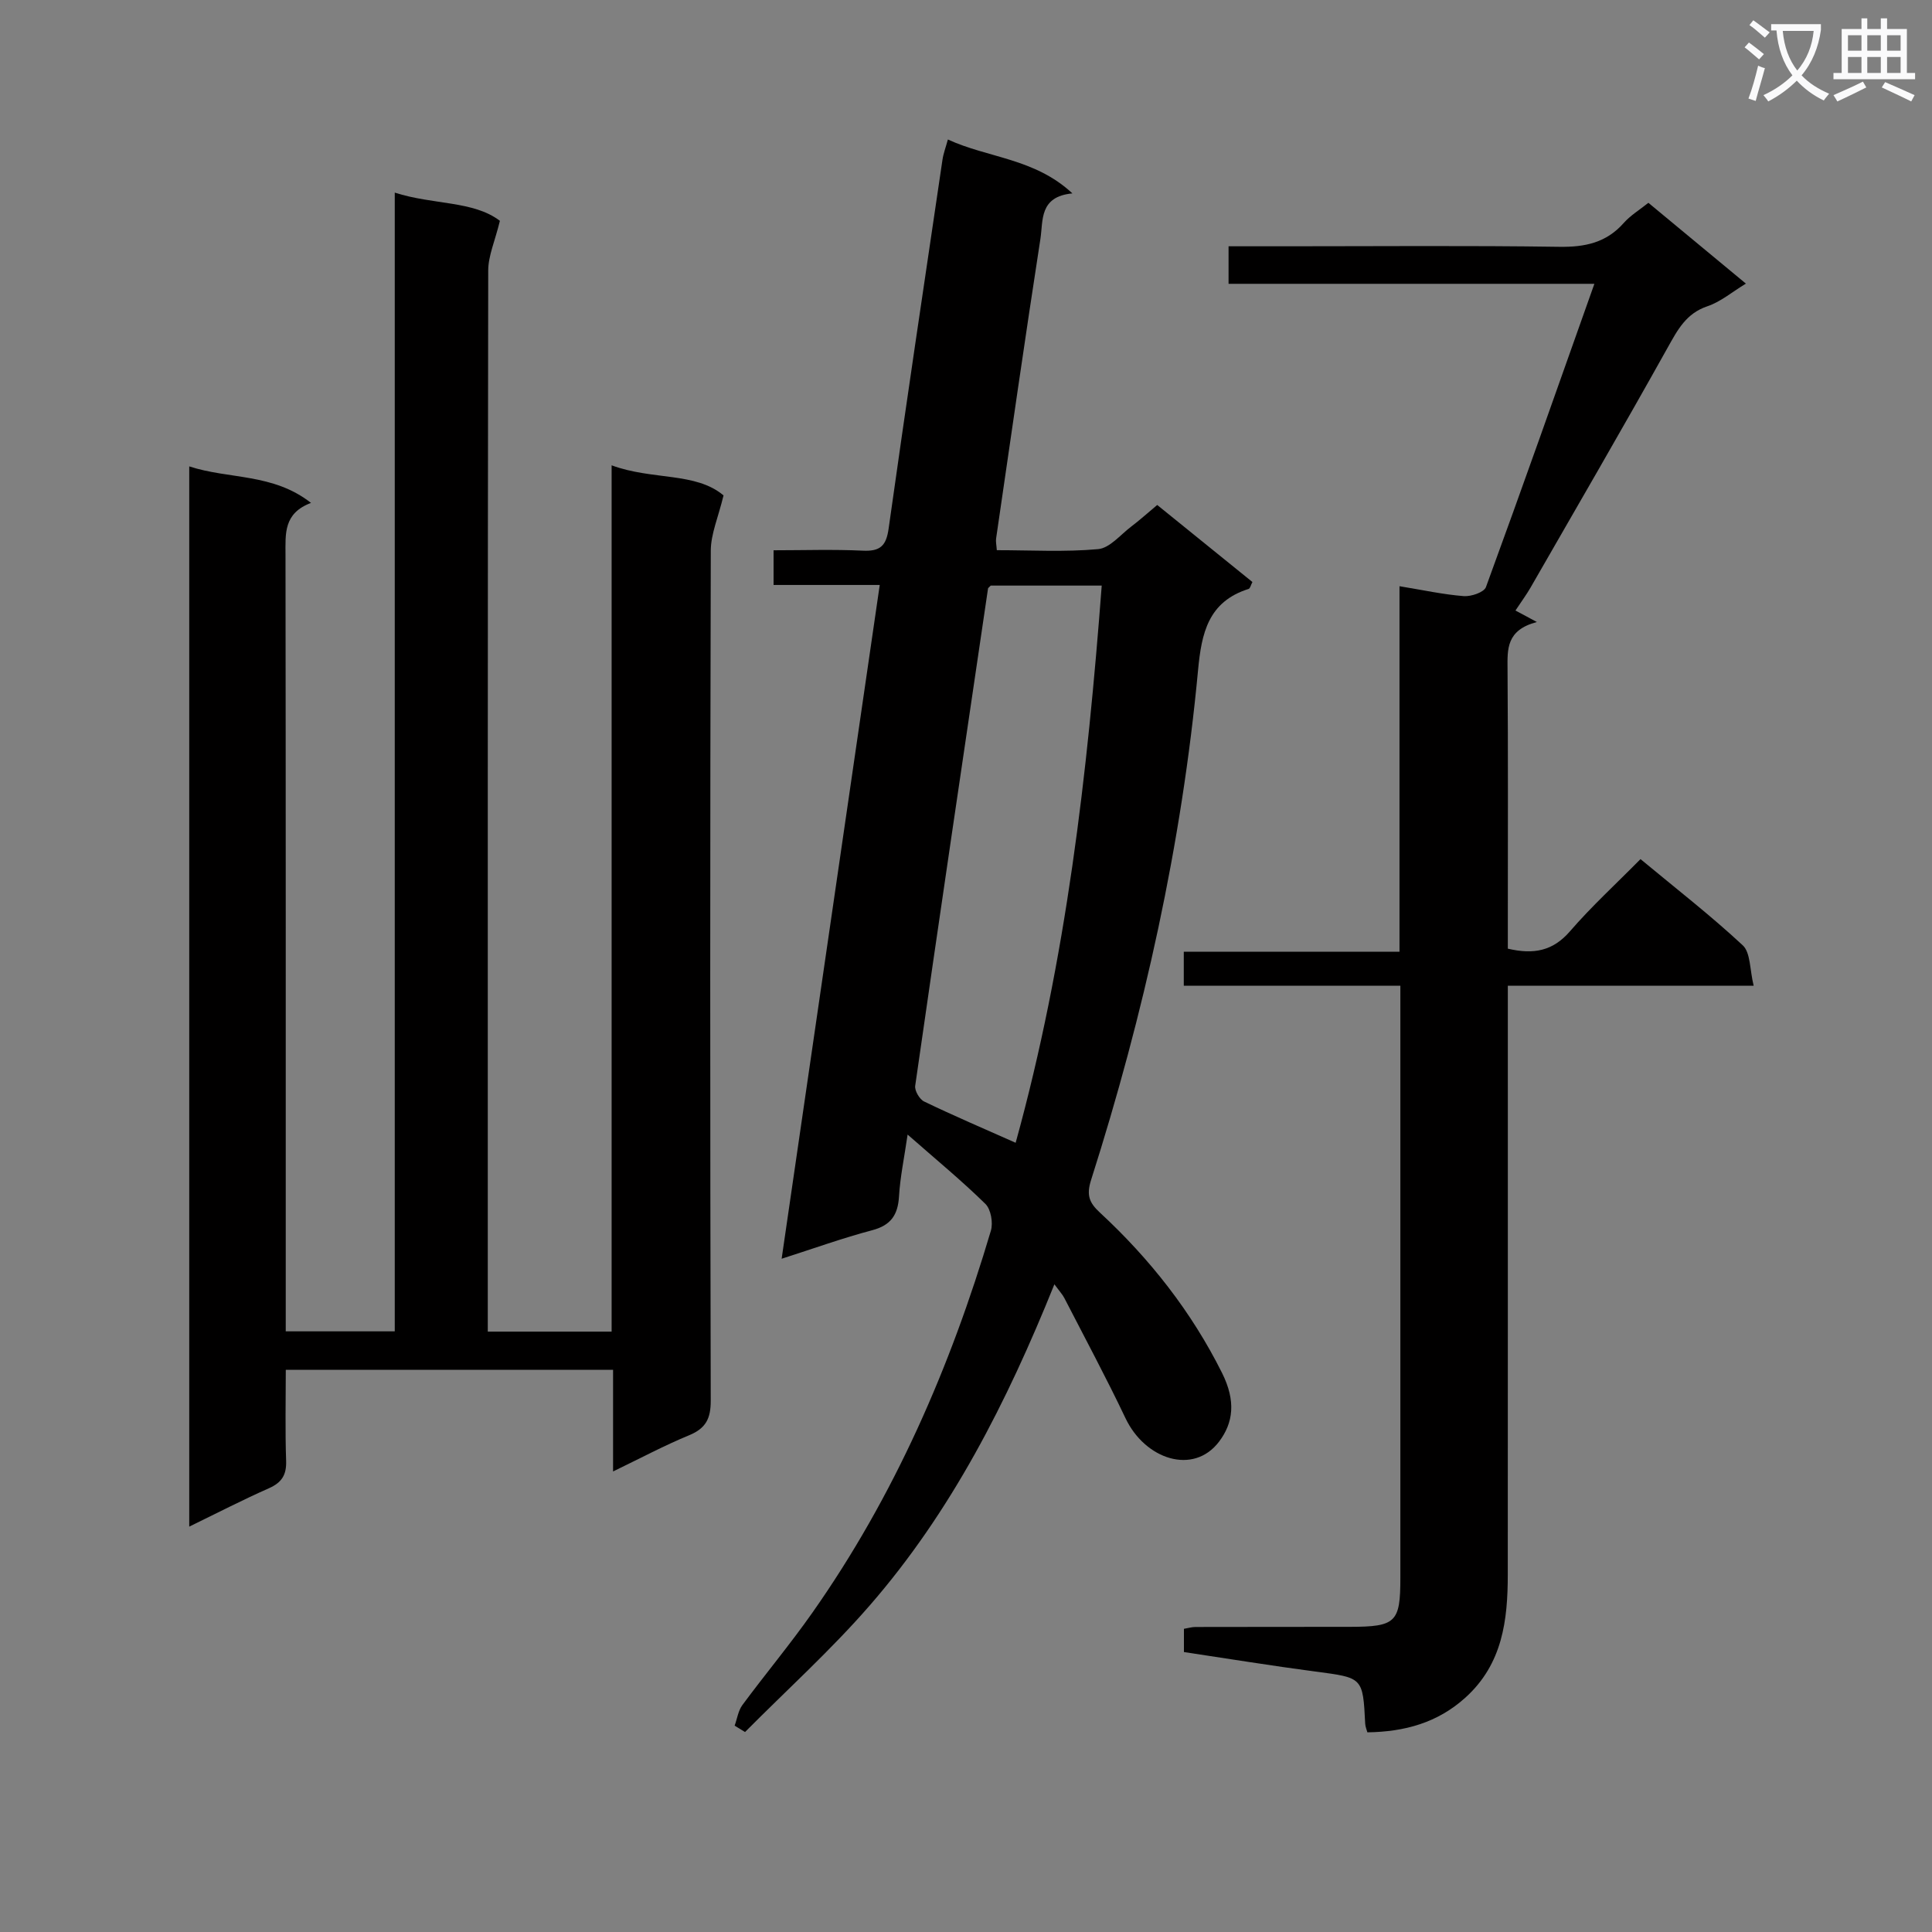 <svg enable-background="new 0 0 400 400" viewBox="0 0 400 400" xmlns="http://www.w3.org/2000/svg"><rect x="0" y="0" width="400" height="400" fill="#808080" stroke="none"/><path d="m362.1 8.8c1.1.8 2.1 1.6 3.1 2.4l-1 1.1c-1.3-1.1-2.3-2-3-2.5zm1.9 4.8c.5.2.9.4 1.4.5-.6 2.3-1.3 4.5-1.9 6.8l-1.5-.5c.8-2.1 1.4-4.3 2-6.8zm-1-9.4c1.3.9 2.4 1.8 3.4 2.5l-1 1.1c-1.4-1.2-2.4-2.1-3.2-2.6zm3.7 2.2v-1.4h10.3v1.2c-.5 3.6-1.8 6.8-4 9.4 1.5 1.6 3.4 2.8 5.7 3.8-.3.4-.7.8-1.1 1.4-2.3-1.1-4.1-2.5-5.6-4.1-1.6 1.6-3.6 3.1-5.9 4.3-.3-.5-.7-.9-1-1.3 2.4-1.1 4.4-2.5 6-4.1-1.9-2.5-3-5.6-3.3-9.3h-1.1zm8.8 0h-6.4c.3 3.3 1.3 6 3 8.2 2-2.3 3.1-5.1 3.4-8.2z" fill="#fafafb"/><path d="m385.3 3.8h1.3v2.2h2.8v-2.2h1.3v2.2h4.1v9.1h1.7v1.3h-16.9v-1.3h1.7v-9.1h4.1v-2.2zm.4 13.1.7 1.2c-1.8.9-3.8 1.9-6 2.9-.2-.4-.5-.8-.8-1.3 2.3-1 4.3-1.9 6.1-2.8zm-3.1-6.4h2.8v-3.2h-2.8zm0 4.6h2.8v-3.3h-2.8zm4-4.6h2.8v-3.2h-2.8zm0 4.6h2.8v-3.3h-2.8zm3.7 1.9c2.1.9 4.1 1.8 6.1 2.7l-.7 1.3c-2.2-1.1-4.2-2-6.1-2.9zm3.2-9.7h-2.8v3.2h2.8zm-2.8 7.8h2.8v-3.3h-2.8z" fill="#fafafb"/><g fill="#010000"><path d="m126.93 304.65c0-7.44 0-14.03 0-21.04-22.64 0-44.84 0-67.76 0 0 6.29-.15 12.57.07 18.83.1 2.94-.91 4.51-3.59 5.7-5.43 2.4-10.71 5.13-16.47 7.93 0-73.25 0-145.97 0-219.51 8.27 2.71 17.29 1.36 25.21 7.56-5.72 2.15-5.28 6.4-5.28 10.74.07 51.49.05 102.99.05 154.48v6.3h22.57c0-78.22 0-156.61 0-235.76 7.99 2.57 16.26 1.64 21.77 5.84-1.03 4.21-2.41 7.24-2.42 10.27-.12 71.16-.09 142.31-.09 213.47v6.24h25.64c0-59.36 0-118.75 0-179.36 8.48 3.13 17.39 1.35 23.17 6.23-1.09 4.53-2.63 7.98-2.64 11.44-.15 58.66-.15 117.32-.01 175.98.01 3.71-1.01 5.72-4.44 7.15-5.13 2.11-10.07 4.75-15.78 7.51z"/><path d="m218.3 265.9c-9.84 24.45-21.37 47.1-38.23 66.49-8.03 9.24-17.18 17.5-25.82 26.21-.72-.44-1.44-.88-2.15-1.32.52-1.44.74-3.1 1.61-4.28 4.75-6.42 9.88-12.56 14.47-19.09 17-24.16 28.61-50.9 36.97-79.1.49-1.64.01-4.43-1.13-5.55-4.84-4.76-10.1-9.08-16.11-14.36-.71 4.9-1.55 8.84-1.78 12.81-.23 3.84-1.69 5.98-5.57 7-6.05 1.6-11.96 3.73-18.73 5.9 6.81-46.81 13.52-92.89 20.31-139.5-7.48 0-14.57 0-21.98 0 0-2.53 0-4.57 0-7.18 6.24 0 12.37-.21 18.48.08 3.58.17 4.84-.98 5.34-4.57 3.58-25.48 7.39-50.92 11.15-76.37.19-1.29.67-2.54 1.12-4.19 8.31 3.84 17.95 3.86 25.78 11.16-6.91.65-6.04 5.65-6.62 9.39-3.2 20.67-6.16 41.38-9.18 62.08-.09.62.07 1.27.15 2.4 7.07 0 14.07.41 20.98-.22 2.4-.22 4.6-2.96 6.81-4.64 1.72-1.3 3.33-2.75 5.42-4.5 6.59 5.33 13.12 10.62 19.71 15.95-.34.64-.47 1.33-.79 1.43-8.35 2.64-9.75 9.11-10.47 16.87-3.37 35.98-11.18 71.09-22.14 105.49-1.01 3.17-.38 4.73 1.83 6.77 10.35 9.58 18.96 20.53 25.28 33.19 2.91 5.83 2.33 10.33-.61 14.22-5.33 7.03-15.33 3.67-19.37-4.83-3.99-8.39-8.39-16.58-12.64-24.84-.37-.74-.95-1.35-2.09-2.9zm-8.02-29.3c10.48-37.89 14.87-76.46 17.82-115.36-8.32 0-15.77 0-22.98 0-.35.37-.54.47-.56.61-5.07 34.32-10.15 68.63-15.08 102.96-.14 1.01.9 2.79 1.86 3.25 6.1 2.94 12.33 5.6 18.94 8.54z"/><path d="m289.93 204.08c-15.39 0-29.99 0-44.84 0 0-2.5 0-4.57 0-7.03h44.66c0-25.26 0-50.14 0-75.68 4.9.8 9.08 1.72 13.3 2.05 1.53.12 4.2-.79 4.6-1.87 7.52-20.53 14.78-41.16 22.45-62.79-26.03 0-50.71 0-75.74 0 0-2.86 0-5.07 0-7.77h11.97c18.83 0 37.66-.17 56.48.11 5.33.08 9.74-.83 13.36-4.93 1.4-1.58 3.29-2.72 5.11-4.18 6.74 5.59 13.25 10.98 20.19 16.73-2.86 1.73-5.22 3.76-7.95 4.68-4.41 1.48-6.16 4.84-8.23 8.54-9.3 16.67-18.9 33.17-28.41 49.72-.81 1.41-1.79 2.73-3.12 4.74 1.21.65 2.36 1.27 4.43 2.38-6.35 1.68-6.1 5.61-6.07 9.77.13 17.49.06 34.99.06 52.48v5.38c5.37 1.26 9.34.48 12.87-3.6 4.45-5.15 9.51-9.78 14.6-14.94 7.26 6.03 14.5 11.64 21.17 17.85 1.63 1.52 1.43 5.02 2.26 8.37-17.41 0-33.82 0-50.9 0v6.38c0 38.49.01 76.98-.01 115.47 0 9.49-1.07 18.56-8.76 25.52-5.78 5.23-12.6 7.09-20.31 7.2-.14-.54-.42-1.16-.45-1.78-.48-9.63-.49-9.51-10.29-10.8-9.03-1.19-18.02-2.66-27.24-4.04 0-1.73 0-3.16 0-4.81.81-.13 1.6-.38 2.39-.38 10.66-.03 21.33-.01 31.99-.03 9.5-.02 10.43-.92 10.43-10.1.01-38.99 0-77.98 0-116.97 0-1.63 0-3.27 0-5.67z"/></g></svg>